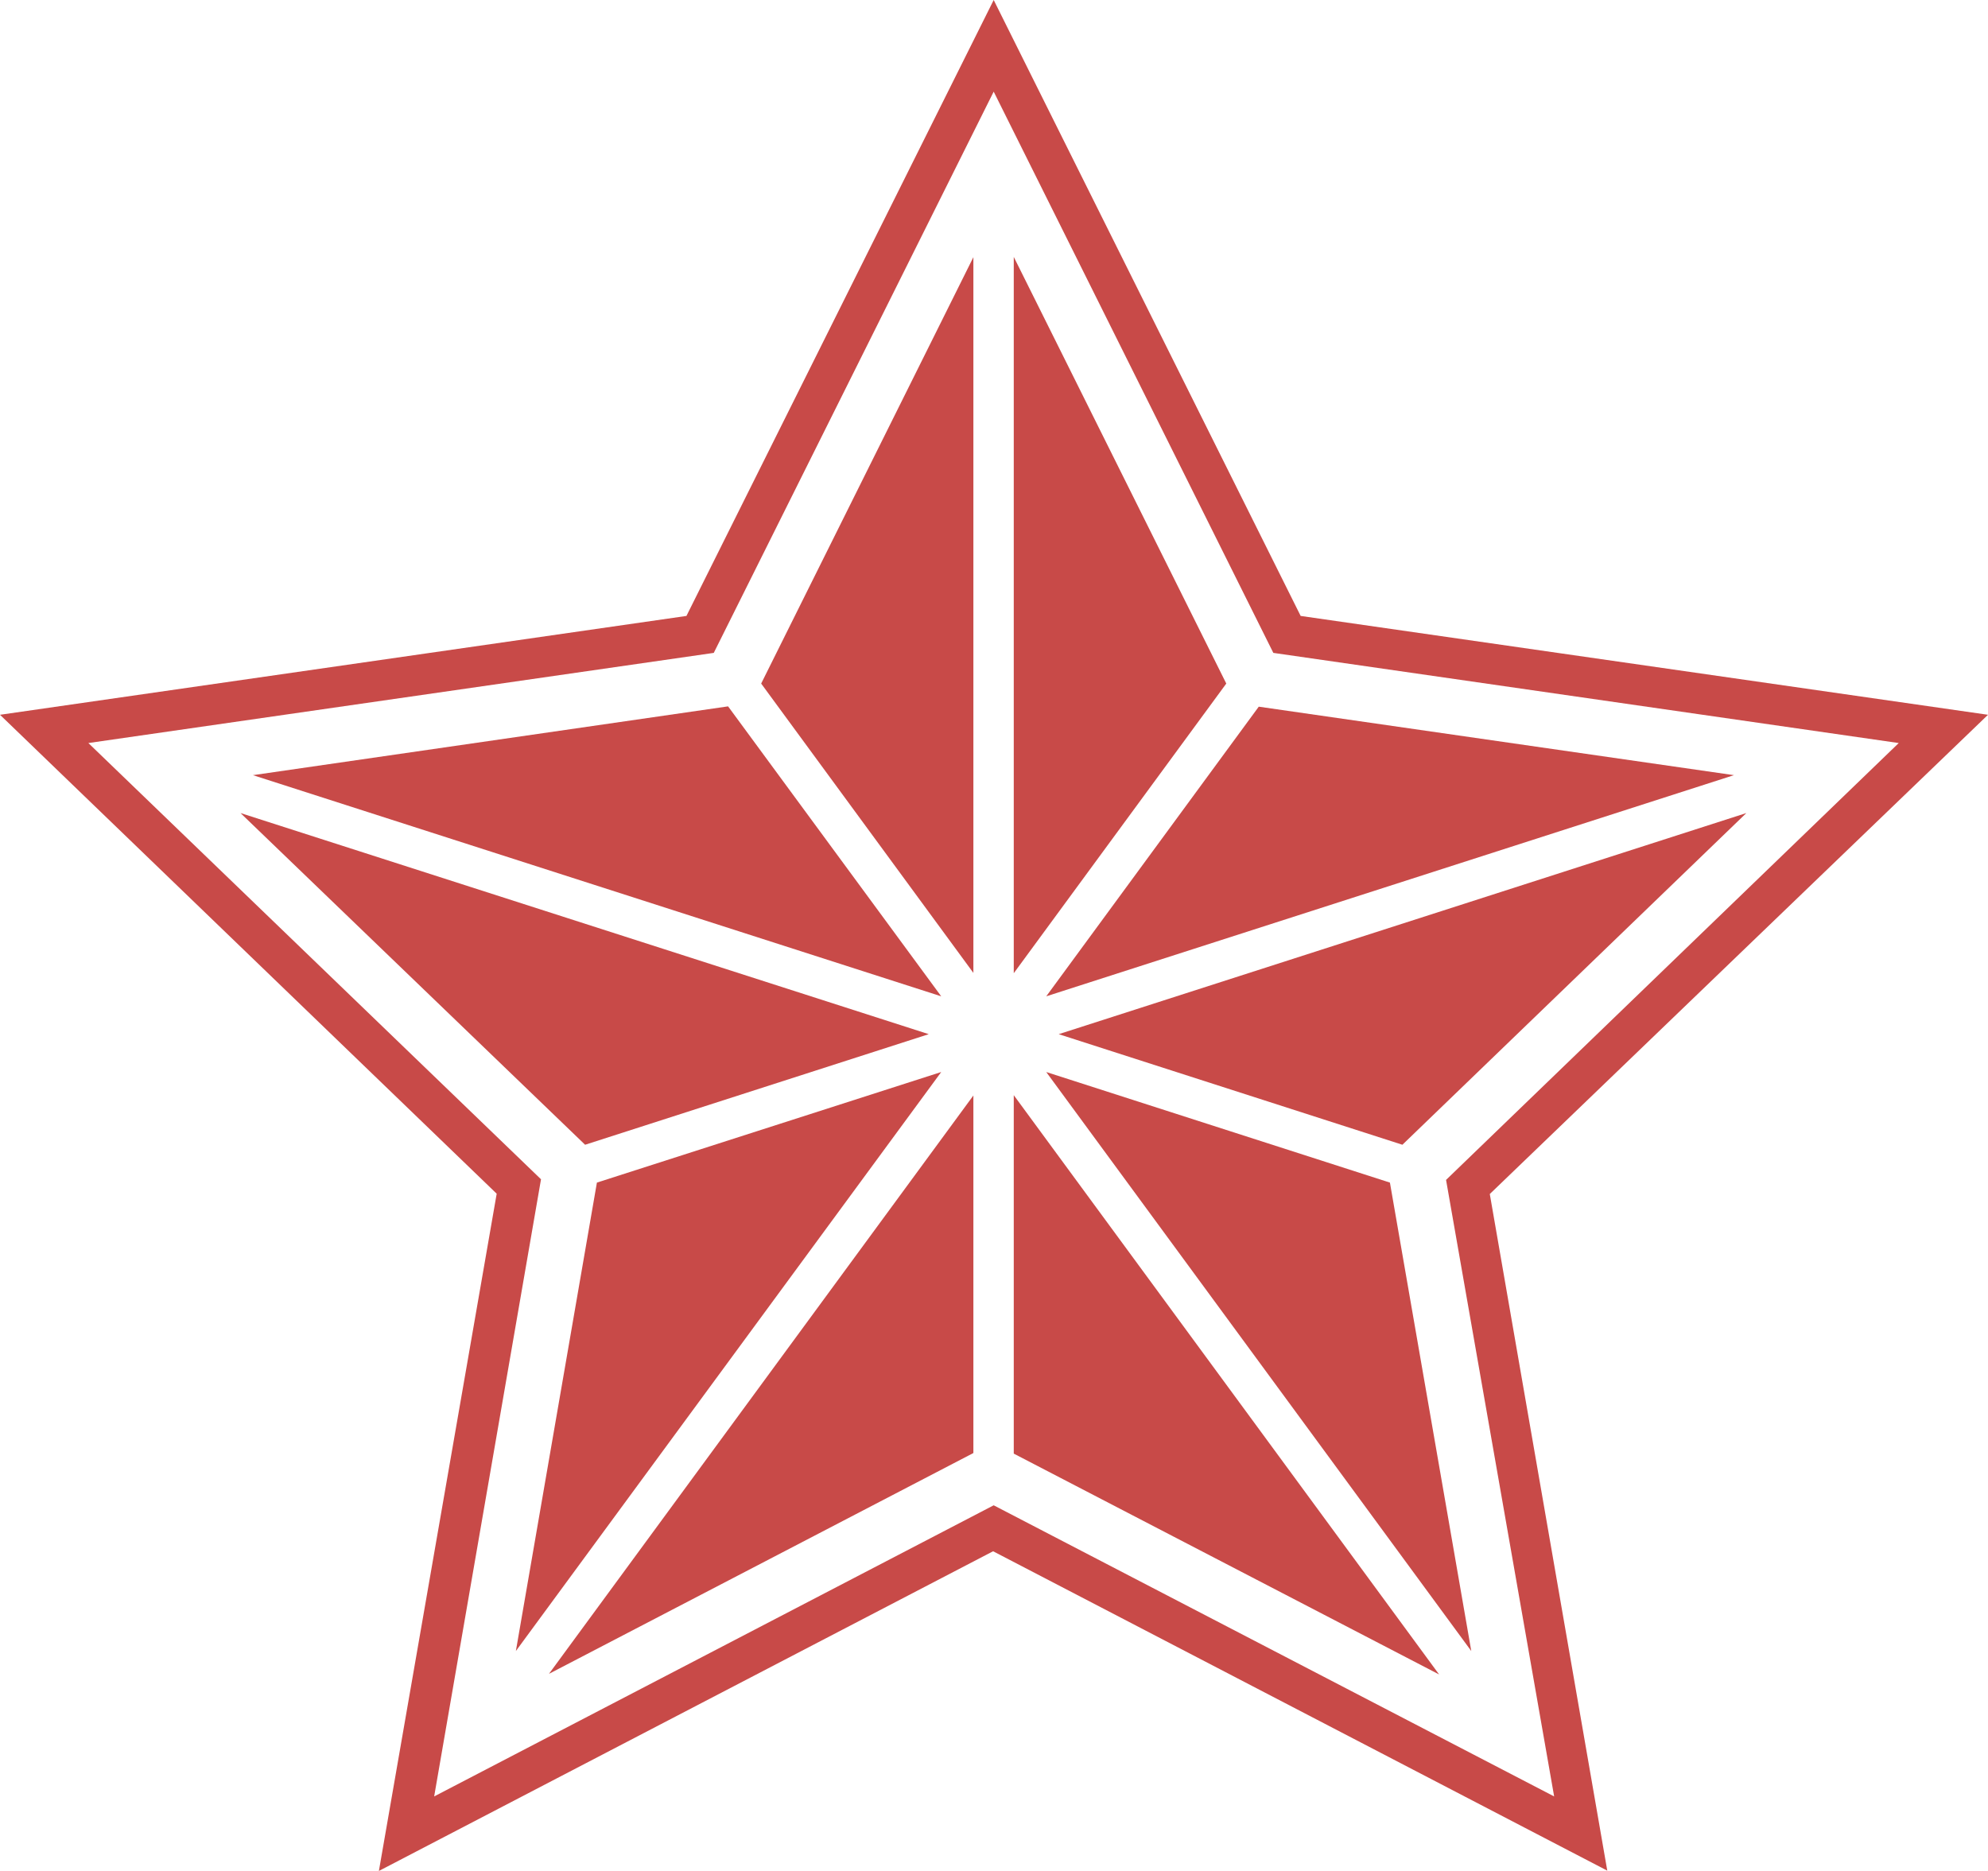 <svg width="51" height="48" viewBox="0 0 51 48" fill="none" xmlns="http://www.w3.org/2000/svg">
<path d="M6.17 20.859L15.01 29.369L23.826 26.532L6.17 20.859Z" fill="#C84A48"/>
<path d="M35.977 29.369L27.16 26.532L44.801 20.859L35.977 29.369Z" fill="#C84A48"/>
<path d="M24.971 28.105L14.083 42.943L24.971 37.278V28.105Z" fill="#C84A48"/>
<path d="M31.459 17.537L26.007 24.968V6.591L31.459 17.537Z" fill="#C84A48"/>
<path d="M24.146 27.503L15.313 30.34L13.234 42.358L24.146 27.503Z" fill="#C84A48"/>
<path d="M19.527 17.537L24.971 6.598V24.96L19.527 17.537Z" fill="#C84A48"/>
<path d="M26.007 28.097V37.293L36.919 42.959L26.007 28.097Z" fill="#C84A48"/>
<path d="M18.678 18.122L24.146 25.561L6.489 19.887L18.678 18.122Z" fill="#C84A48"/>
<path d="M26.84 25.561L44.482 19.887L32.292 18.13L26.84 25.561Z" fill="#C84A48"/>
<path d="M37.744 42.358L26.84 27.503L35.657 30.34L37.744 42.358Z" fill="#C84A48"/>
<path fill-rule="evenodd" clip-rule="evenodd" d="M51 18.338L33.367 15.802L25.492 0L17.61 15.802L0 18.338L12.742 30.625L9.72 48L25.477 39.798L41.233 47.992L38.219 30.633L51 18.338ZM39.87 46.088L25.492 38.619L11.138 46.088L13.879 30.255L2.267 19.063L18.311 16.75L25.492 2.351L32.666 16.75L48.71 19.063L37.097 30.271L39.87 46.088Z" fill="#C84A48"/>
</svg>
